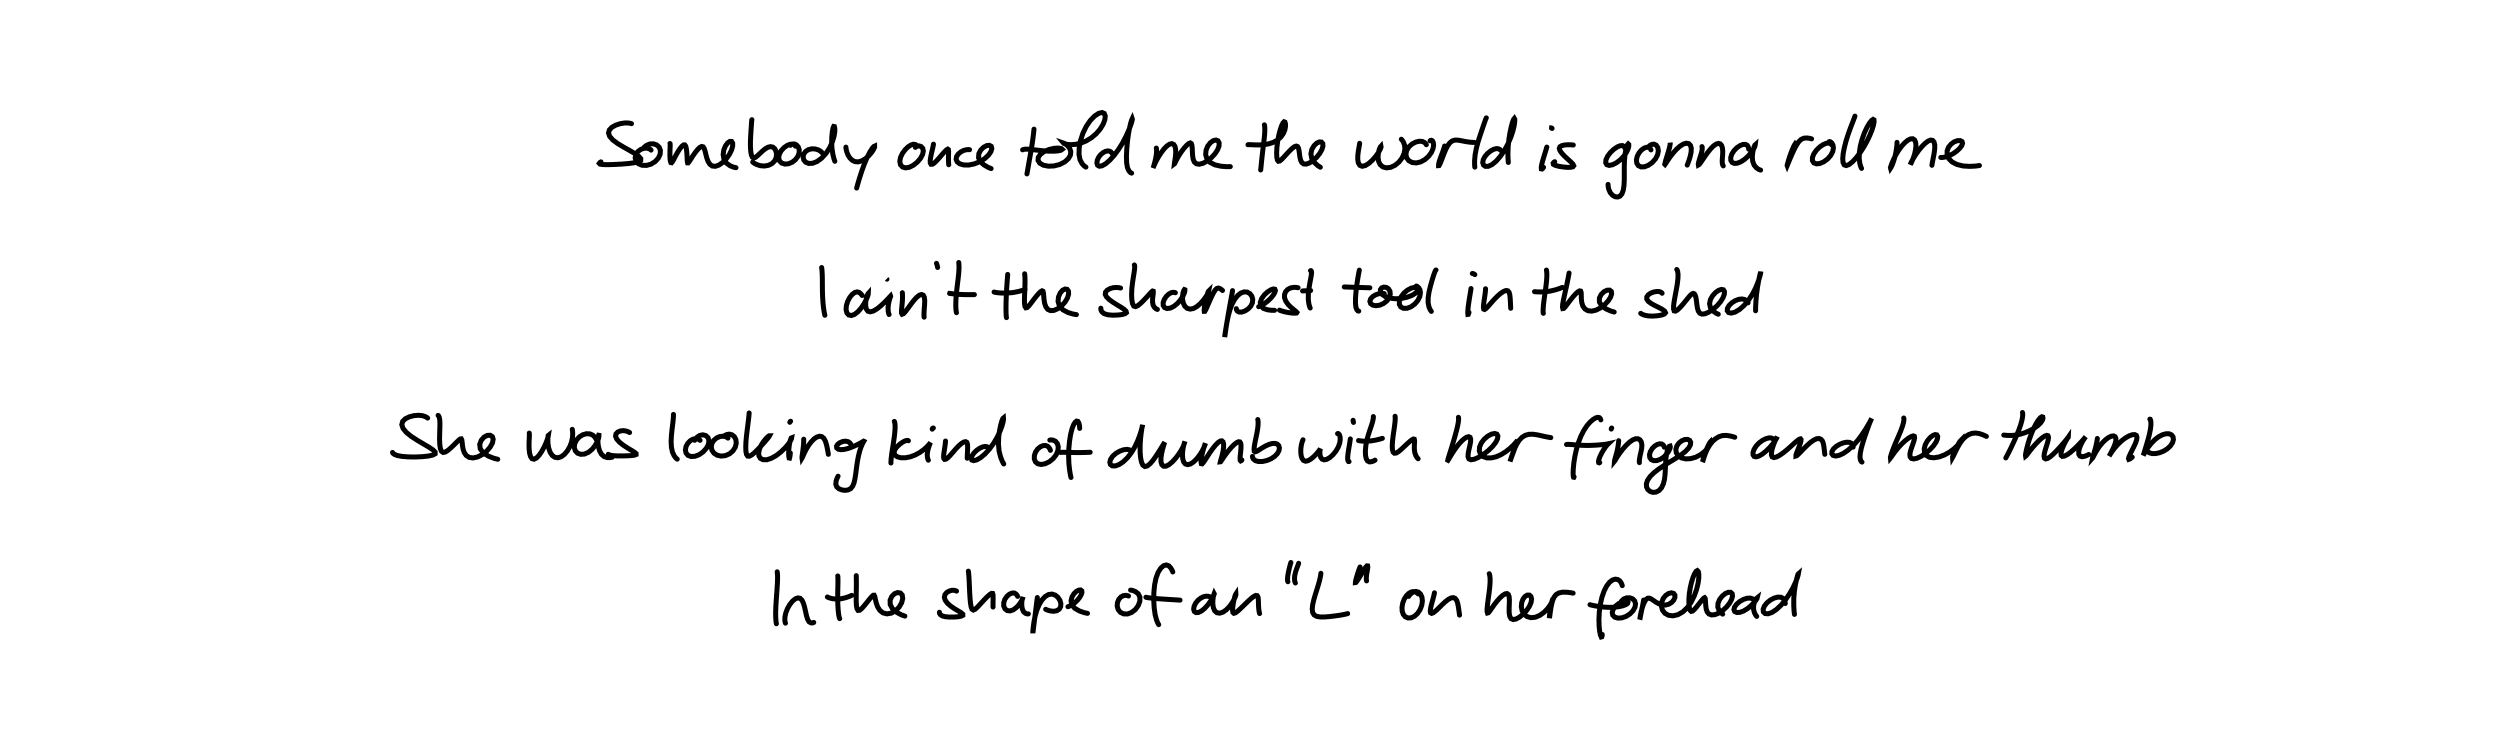 <?xml version="1.0" encoding="utf-8" ?>
<svg baseProfile="full" height="100%" version="1.1" viewBox="0,0,1000,300" width="100%" xmlns="http://www.w3.org/2000/svg" xmlns:ev="http://www.w3.org/2001/xml-events" xmlns:xlink="http://www.w3.org/1999/xlink"><defs /><rect fill="white" height="300" width="1000" x="0" y="0" /><path d="M0,0 M252.602,49.47 L252.116,49.32 L251.172,49.189 L249.753,49.197 L248.055,49.482 L246.303,50.054 L244.782,50.896 L243.753,51.959 L243.416,53.195 L243.865,54.542 L245.096,55.951 L247.002,57.376 L249.34,58.782 L251.771,60.143 L253.924,61.409 L255.503,62.523 L256.307,63.441 L256.281,64.162 L255.414,64.7 L253.771,65.099 L251.487,65.4 L248.79,65.628 L245.97,65.777 L243.35,65.862 L241.289,65.834 L240.048,65.662 L239.722,65.344 L239.963,65.008 L240.378,64.746 M260.425,60.049 L260.186,59.805 L259.649,59.494 L258.757,59.258 L257.587,59.314 L256.307,59.763 L255.145,60.62 L254.336,61.801 L254.061,63.151 L254.413,64.453 L255.373,65.497 L256.831,66.105 L258.599,66.164 L260.434,65.645 L262.084,64.619 L263.349,63.232 L264.065,61.682 L264.168,60.179 L263.68,58.903 L262.681,57.974 L261.348,57.523 L259.934,57.586 L258.683,58.104 L257.827,58.749 L257.397,59.264 M267.977,57.407 L268.017,57.449 L268.057,57.674 L268.072,58.226 L268.034,59.186 L267.986,60.493 L267.965,61.964 L268.011,63.349 L268.136,64.423 L268.345,65.033 L268.637,65.093 L269.047,64.584 L269.61,63.563 L270.33,62.19 L271.155,60.726 L272.005,59.422 L272.791,58.466 L273.438,57.967 L273.93,57.965 L274.29,58.472 L274.538,59.466 L274.7,60.806 L274.803,62.264 L274.863,63.599 L274.923,64.605 L275.043,65.141 L275.279,65.144 L275.702,64.61 L276.348,63.603 L277.185,62.302 L278.133,60.953 L279.082,59.779 L279.936,58.954 L280.654,58.587 L281.226,58.716 L281.664,59.33 L282.014,60.378 L282.338,61.726 L282.721,63.196 L283.243,64.596 L283.967,65.727 L284.921,66.406 L286.124,66.53 L287.528,66.047 L289.041,64.999 L290.508,63.518 L291.753,61.789 L292.627,60.022 L293.071,58.446 L293.061,57.249 L292.65,56.586 L291.938,56.554 L291.052,57.168 L290.177,58.366 L289.527,59.991 L289.261,61.837 L289.574,63.651 L290.51,65.185 L291.959,66.262 L293.378,66.855 L294.39,67.07 M300.758,47.873 L300.731,47.913 L300.69,48.211 L300.627,48.963 L300.534,50.277 L300.411,52.086 L300.276,54.238 L300.176,56.515 L300.173,58.689 L300.299,60.572 L300.556,62.006 L300.942,62.886 L301.461,63.19 L302.137,62.969 L302.979,62.309 L303.96,61.385 L305.026,60.393 L306.118,59.513 L307.191,58.896 L308.22,58.66 L309.145,58.853 L309.907,59.499 L310.423,60.532 L310.615,61.817 L310.42,63.174 L309.806,64.434 L308.762,65.448 L307.36,66.138 L305.723,66.412 L304.067,66.272 L302.619,65.795 L301.616,65.25 L301.092,64.836 M318.173,58.479 L318.054,58.232 L317.719,57.903 L317.083,57.645 L316.123,57.688 L314.921,58.146 L313.64,59.033 L312.503,60.263 L311.72,61.682 L311.461,63.098 L311.783,64.328 L312.644,65.211 L313.91,65.625 L315.391,65.514 L316.879,64.895 L318.186,63.855 L319.147,62.549 L319.65,61.162 L319.68,59.858 L319.29,58.753 L318.605,57.975 L317.796,57.592 L317.029,57.616 L316.467,57.856 L316.164,58.121 M329.472,62.209 L329.368,61.869 L329.038,61.3 L328.386,60.602 L327.381,59.982 L326.104,59.585 L324.701,59.53 L323.353,59.868 L322.235,60.586 L321.505,61.608 L321.249,62.792 L321.503,63.946 L322.264,64.872 L323.47,65.377 L325.031,65.315 L326.817,64.611 L328.658,63.274 L330.376,61.402 L331.833,59.173 L332.918,56.815 L333.603,54.592 L333.914,52.72 L333.928,51.362 L333.75,50.632 L333.486,50.585 L333.197,51.257 L332.936,52.646 L332.735,54.618 L332.668,56.998 L332.801,59.501 L333.167,61.823 L333.592,63.537 L333.935,64.517 M338.358,58.855 L338.384,59.205 L338.494,59.885 L338.752,60.871 L339.206,62.002 L339.892,63.123 L340.809,64.055 L341.941,64.637 L343.264,64.755 L344.723,64.347 L346.214,63.445 L347.589,62.212 L348.712,60.884 L349.473,59.691 L349.845,58.842 L349.84,58.461 L349.497,58.619 L348.845,59.389 L347.964,60.806 L346.936,62.798 L345.845,65.338 L344.771,68.244 L343.798,71.255 L343.076,73.692 L342.66,75.221 M366.875,58.317 L366.615,58.069 L366.121,57.804 L365.362,57.703 L364.379,57.992 L363.232,58.737 L362.031,59.913 L360.944,61.394 L360.188,63.018 L359.918,64.587 L360.198,65.903 L361.005,66.793 L362.233,67.147 L363.735,66.909 L365.352,66.105 L366.903,64.86 L368.189,63.357 L369.026,61.812 L369.329,60.434 L369.106,59.35 L368.488,58.653 L367.698,58.368 L366.949,58.45 L366.416,58.699 L366.145,58.947 M373.385,57.672 L373.359,57.864 L373.276,58.325 L373.104,59.13 L372.839,60.255 L372.526,61.599 L372.246,62.99 L372.08,64.247 L372.119,65.196 L372.411,65.704 L372.964,65.698 L373.763,65.171 L374.755,64.2 L375.851,62.969 L376.932,61.709 L377.887,60.638 L378.622,59.922 L379.104,59.65 L379.36,59.834 L379.443,60.464 L379.423,61.502 L379.385,62.8 L379.391,64.163 L379.437,65.249 L379.499,65.896 M387.83,59.886 L387.387,59.833 L386.598,59.886 L385.51,60.16 L384.352,60.742 L383.314,61.597 L382.63,62.632 L382.447,63.722 L382.874,64.736 L383.911,65.534 L385.505,65.992 L387.515,66.01 L389.755,65.557 L391.974,64.654 L393.936,63.412 L395.445,61.998 L396.39,60.594 L396.726,59.387 L396.487,58.532 L395.752,58.127 L394.667,58.244 L393.439,58.9 L392.322,60.016 L391.542,61.462 L391.419,63.066 L392.111,64.626 L393.593,65.973 L395.208,66.918 L396.441,67.426 M413.599,51.658 L413.527,52.335 L413.392,53.584 L413.174,55.374 L412.873,57.494 L412.501,59.811 L412.083,62.175 L411.672,64.46 L411.323,66.477 L411.053,68.033 L410.881,69.009 L410.798,69.461 L410.771,69.56 M409.033,59.938 L409.266,59.807 L409.883,59.688 L411.01,59.659 L412.649,59.793 L414.699,60.038 L416.984,60.292 L419.317,60.458 L421.471,60.484 L423.237,60.352 L424.414,60.087 L424.861,59.742 L424.508,59.414 L423.397,59.228 L421.676,59.318 L419.67,59.777 L417.724,60.593 L416.193,61.685 L415.317,62.928 L415.219,64.172 L415.913,65.269 L417.346,66.079 L419.327,66.471 L421.616,66.375 L423.894,65.788 L425.87,64.778 L427.33,63.482 L428.161,62.059 L428.313,60.658 L427.908,59.413 L427.163,58.42 L426.342,57.719 L425.703,57.333 L425.407,57.229 L425.485,57.325 L425.979,57.538 L426.936,57.765 L428.342,57.871 L430.146,57.744 L432.223,57.278 L434.405,56.411 L436.528,55.133 L438.465,53.499 L440.082,51.62 L441.269,49.673 L441.945,47.857 L442.092,46.372 L441.702,45.378 L440.809,45.0 L439.488,45.328 L437.867,46.4 L436.133,48.176 L434.508,50.541 L433.162,53.303 L432.209,56.243 L431.673,59.126 L431.602,61.731 L431.999,63.872 L432.818,65.447 L433.693,66.396 L434.362,66.836 M444.987,61.59 L444.817,61.281 L444.467,60.864 L443.894,60.488 L443.116,60.359 L442.171,60.56 L441.149,61.109 L440.169,61.961 L439.378,63.03 L438.885,64.189 L438.763,65.27 L439.046,66.098 L439.739,66.495 L440.81,66.333 L442.217,65.537 L443.871,64.122 L445.636,62.173 L447.378,59.825 L448.987,57.241 L450.367,54.612 L451.467,52.168 L452.268,50.109 L452.752,48.588 L452.944,47.714 L452.885,47.532 L452.636,48.07 L452.242,49.362 L451.786,51.348 L451.334,53.89 L450.953,56.78 L450.692,59.763 L450.576,62.607 L450.652,65.097 L450.975,67.044 L451.557,68.34 L452.173,69.019 L452.647,69.253 M462.522,59.232 L462.584,59.565 L462.628,60.238 L462.592,61.273 L462.42,62.557 L462.143,63.952 L461.812,65.283 L461.501,66.376 L461.287,67.07 L461.223,67.245 L461.365,66.846 L461.763,65.888 L462.431,64.486 L463.343,62.824 L464.432,61.12 L465.595,59.581 L466.749,58.395 L467.817,57.666 L468.746,57.458 L469.489,57.78 L470.003,58.593 L470.259,59.797 L470.289,61.253 L470.161,62.742 L469.972,64.063 L469.81,65.035 L469.756,65.523 L469.854,65.448 L470.166,64.813 L470.733,63.68 L471.55,62.23 L472.554,60.684 L473.638,59.26 L474.656,58.127 L475.506,57.41 L476.129,57.163 L476.536,57.42 L476.768,58.162 L476.889,59.318 L476.954,60.751 L477.048,62.274 L477.269,63.686 L477.741,64.815 L478.544,65.51 L479.713,65.691 L481.19,65.325 L482.848,64.429 L484.507,63.112 L485.97,61.545 L487.042,59.907 L487.614,58.395 L487.659,57.168 L487.214,56.338 L486.387,56.014 L485.313,56.264 L484.152,57.086 L483.116,58.408 L482.426,60.065 L482.267,61.838 L482.751,63.529 L483.999,64.944 L485.954,65.948 L488.415,66.49 L490.629,66.672 L492.12,66.652 M505.762,49.936 L505.824,50.205 L505.895,50.829 L505.929,51.902 L505.868,53.426 L505.695,55.349 L505.433,57.575 L505.135,59.967 L504.856,62.351 L504.629,64.507 L504.456,66.257 L504.339,67.41 L504.272,67.992 M499.199,57.903 L499.287,57.865 L499.633,57.848 L500.412,57.876 L501.694,57.943 L503.395,57.978 L505.359,57.884 L507.381,57.568 L509.286,56.961 L510.971,56.035 L512.341,54.82 L513.333,53.415 L513.941,51.959 L514.202,50.617 L514.189,49.539 L513.987,48.868 L513.641,48.721 L513.182,49.193 L512.631,50.316 L512.047,52.035 L511.496,54.205 L511.044,56.623 L510.755,59.037 L510.652,61.197 L510.726,62.903 L510.96,64.02 L511.347,64.5 L511.908,64.382 L512.685,63.741 L513.657,62.712 L514.763,61.495 L515.883,60.299 L516.913,59.312 L517.791,58.67 L518.498,58.429 L519.024,58.617 L519.388,59.235 L519.616,60.227 L519.777,61.476 L519.954,62.816 L520.245,64.054 L520.73,65.016 L521.469,65.575 L522.484,65.646 L523.752,65.201 L525.18,64.27 L526.615,62.953 L527.866,61.411 L528.757,59.846 L529.182,58.459 L529.105,57.414 L528.586,56.829 L527.721,56.772 L526.66,57.272 L525.597,58.303 L524.73,59.779 L524.363,61.547 L524.708,63.381 L525.801,65.041 L527.094,66.234 L528.128,66.886 M543.862,57.328 L543.864,57.345 L543.839,57.552 L543.746,58.109 L543.564,59.118 L543.324,60.515 L543.129,62.149 L543.094,63.777 L543.341,65.167 L543.934,66.131 L544.878,66.509 L546.125,66.225 L547.577,65.32 L549.074,63.942 L550.431,62.353 L551.487,60.837 L552.154,59.597 L552.429,58.79 L552.379,58.512 L552.105,58.812 L551.719,59.708 L551.365,61.105 L551.213,62.769 L551.409,64.432 L552.056,65.829 L553.15,66.767 L554.609,67.142 L556.28,66.924 L557.996,66.127 L559.563,64.837 L560.817,63.195 L561.634,61.392 L561.956,59.619 L561.825,58.065 L561.38,56.851 L560.888,56.076 L560.53,55.695 M570.531,57.885 L570.338,57.511 L569.849,57.017 L568.967,56.59 L567.718,56.499 L566.245,56.842 L564.765,57.636 L563.502,58.793 L562.659,60.209 L562.362,61.717 L562.659,63.135 L563.523,64.282 L564.85,65.003 L566.485,65.176 L568.253,64.769 L569.97,63.833 L571.455,62.502 L572.563,60.969 L573.218,59.433 L573.439,58.054 L573.311,56.988 L572.975,56.337 L572.565,56.115 L572.228,56.169 L572.024,56.32 M577.827,58.412 L577.721,58.828 L577.475,59.634 L577.064,60.805 L576.553,62.169 L576.048,63.547 L575.656,64.78 L575.443,65.725 L575.434,66.248 L575.607,66.237 L575.952,65.649 L576.435,64.504 L577.016,62.98 L577.66,61.291 L578.365,59.645 L579.119,58.213 L579.945,57.114 L580.867,56.381 L581.913,56.039 L583.11,56.046 L584.508,56.283 L586.052,56.593 L587.637,56.836 L588.914,56.951 L589.705,56.966 M594.532,47.149 L594.46,47.252 L594.29,47.644 L593.98,48.493 L593.499,49.875 L592.86,51.753 L592.091,54.02 L591.277,56.543 L590.559,59.204 L590.06,61.819 L589.841,64.17 L589.837,65.883 L589.92,66.848 M600.175,60.048 L599.928,59.793 L599.419,59.526 L598.593,59.428 L597.502,59.709 L596.243,60.389 L594.991,61.41 L593.945,62.631 L593.285,63.91 L593.099,65.094 L593.417,66.027 L594.194,66.545 L595.357,66.514 L596.822,65.823 L598.473,64.456 L600.177,62.497 L601.807,60.099 L603.231,57.46 L604.367,54.807 L605.179,52.345 L605.674,50.255 L605.898,48.678 L605.908,47.705 L605.735,47.392 L605.422,47.782 L604.992,48.909 L604.491,50.728 L603.978,53.11 L603.539,55.908 L603.247,58.85 L603.167,61.638 L603.224,63.751 L603.332,64.986 M618.725,58.834 L618.668,59.031 L618.527,59.521 L618.271,60.383 L617.902,61.573 L617.462,62.978 L617.029,64.444 L616.677,65.827 L616.502,66.92 L616.548,67.548 L616.813,67.6 L617.146,67.308 L617.418,66.937 M620.841,51.382 L620.751,51.281 L620.661,51.218 L620.599,51.206 L620.589,51.259 M629.317,58.011 L628.941,57.964 L628.184,57.91 L627.08,57.9 L625.844,57.995 L624.732,58.25 L623.976,58.699 L623.719,59.375 L623.999,60.272 L624.766,61.354 L625.889,62.533 L627.157,63.704 L628.333,64.76 L629.176,65.637 L629.489,66.291 L629.175,66.717 L628.244,66.928 L626.816,66.939 L625.135,66.779 L623.464,66.507 L622.126,66.145 L621.362,65.735 L621.253,65.297 L621.526,64.927 L621.89,64.678 M649.897,59.149 L649.791,58.867 L649.52,58.506 L648.984,58.23 L648.122,58.279 L646.935,58.757 L645.547,59.695 L644.174,60.982 L643.062,62.452 L642.394,63.885 L642.272,65.079 L642.709,65.876 L643.655,66.169 L644.996,65.907 L646.566,65.118 L648.15,63.909 L649.544,62.446 L650.594,60.939 L651.241,59.561 L651.512,58.47 L651.494,57.783 L651.283,57.585 L650.967,57.934 L650.6,58.857 L650.246,60.316 L649.957,62.234 L649.773,64.496 L649.709,66.978 L649.717,69.536 L649.706,72.015 L649.591,74.26 L649.29,76.136 L648.766,77.543 L648.028,78.437 L647.099,78.806 L646.036,78.684 L644.979,78.076 L644.092,77.055 L643.519,75.748 L643.267,74.57 L643.232,73.772 M660.379,59.959 L660.265,59.662 L659.963,59.272 L659.414,58.949 L658.615,58.911 L657.628,59.258 L656.567,60.019 L655.608,61.14 L654.895,62.505 L654.571,63.944 L654.711,65.251 L655.327,66.241 L656.375,66.76 L657.78,66.723 L659.363,66.11 L660.92,64.994 L662.21,63.524 L663.047,61.906 L663.337,60.342 L663.116,59.004 L662.488,58.078 L661.637,57.663 L660.746,57.761 L660.054,58.115 L659.649,58.474 M668.063,57.487 L668.068,57.342 L668.082,57.219 L668.092,57.256 L668.064,57.635 L667.929,58.42 L667.651,59.593 L667.239,61.034 L666.771,62.559 L666.34,63.954 L666.041,65.048 L665.913,65.686 L666.002,65.777 L666.353,65.288 L667.026,64.248 L668.008,62.815 L669.241,61.216 L670.614,59.693 L672.012,58.449 L673.341,57.624 L674.531,57.282 L675.507,57.463 L676.183,58.154 L676.505,59.298 L676.456,60.791 L676.113,62.462 L675.612,64.084 L675.168,65.319 L674.888,66.037 M680.783,58.639 L680.857,58.82 L680.9,59.268 L680.831,60.055 L680.583,61.145 L680.203,62.422 L679.792,63.712 L679.468,64.829 L679.308,65.624 L679.363,65.976 L679.648,65.814 L680.193,65.134 L680.979,64 L681.96,62.559 L683.066,61.012 L684.223,59.569 L685.355,58.409 L686.415,57.655 L687.338,57.36 L688.08,57.534 L688.627,58.145 L688.96,59.132 L689.095,60.408 L689.062,61.844 L688.948,63.277 L688.876,64.54 L688.954,65.5 L689.123,66.086 L689.305,66.353 M699.485,59.666 L699.441,59.262 L699.265,58.681 L698.867,58.093 L698.178,57.753 L697.202,57.782 L696.012,58.239 L694.738,59.101 L693.578,60.289 L692.719,61.655 L692.288,63.008 L692.343,64.168 L692.859,64.985 L693.757,65.368 L694.962,65.273 L696.359,64.709 L697.815,63.754 L699.186,62.529 L700.346,61.201 L701.209,59.96 L701.773,58.94 L702.046,58.242 L702.083,57.94 L701.942,58.065 L701.677,58.657 L701.347,59.728 L701.065,61.171 L700.921,62.852 L701.087,64.558 L701.65,66.046 L702.591,67.142 L703.543,67.786 L704.244,68.042 M717.926,58.343 L717.971,58.083 L718.003,57.811 L717.95,57.722 L717.739,58.044 L717.352,58.843 L716.828,60.066 L716.252,61.553 L715.725,63.097 L715.299,64.495 L715.002,65.564 L714.856,66.177 L714.88,66.24 L715.1,65.718 L715.549,64.612 L716.192,63.069 L716.961,61.302 L717.794,59.537 L718.65,57.955 L719.511,56.668 L720.472,55.754 L721.573,55.267 L722.815,55.191 L723.9,55.344 L724.634,55.545 M732.591,57.856 L732.438,57.643 L732.078,57.38 L731.427,57.208 L730.469,57.332 L729.24,57.852 L727.872,58.79 L726.568,60.061 L725.546,61.525 L724.979,62.989 L724.97,64.252 L725.527,65.144 L726.578,65.543 L727.986,65.385 L729.558,64.691 L731.073,63.565 L732.304,62.148 L733.088,60.641 L733.365,59.228 L733.192,58.051 L732.747,57.216 L732.247,56.762 L731.86,56.64 L731.651,56.709 L731.589,56.826 M741.97,46.452 L741.902,46.677 L741.694,47.256 L741.291,48.306 L740.692,49.841 L739.951,51.796 L739.151,54.069 L738.383,56.531 L737.737,59.032 L737.282,61.395 L737.093,63.44 L737.224,65.004 L737.694,65.959 L738.499,66.235 L739.621,65.812 L740.981,64.736 L742.479,63.123 L744.021,61.108 L745.5,58.827 L746.832,56.433 L747.955,54.072 L748.816,51.91 L749.374,50.102 L749.636,48.758 L749.589,47.955 L749.248,47.756 L748.621,48.192 L747.759,49.288 L746.746,51.006 L745.72,53.24 L744.8,55.818 L744.105,58.541 L743.721,61.191 L743.682,63.553 L743.948,65.455 L744.32,66.716 L744.623,67.359 M758.805,56.947 L758.811,57.218 L758.784,57.805 L758.691,58.763 L758.51,60.049 L758.226,61.58 L757.831,63.201 L757.359,64.728 L756.874,66.001 L756.462,66.87 L756.215,67.251 L756.175,67.1 L756.371,66.411 L756.805,65.216 L757.476,63.661 L758.369,61.9 L759.448,60.116 L760.653,58.469 L761.913,57.101 L763.127,56.099 L764.224,55.555 L765.141,55.511 L765.824,55.966 L766.248,56.898 L766.387,58.245 L766.229,59.878 L765.837,61.617 L765.307,63.256 L764.761,64.594 L764.335,65.477 L764.128,65.803 L764.197,65.541 L764.593,64.713 L765.303,63.426 L766.287,61.847 L767.475,60.185 L768.759,58.627 L770.027,57.346 L771.203,56.459 L772.219,56.046 L773.029,56.15 L773.6,56.792 L773.892,57.926 L773.894,59.459 L773.669,61.23 L773.341,62.993 L773.037,64.519 L772.846,65.57 L772.77,66.115 M776.318,62.982 L776.751,62.995 L777.566,62.909 L778.739,62.63 L780.1,62.087 L781.513,61.299 L782.837,60.321 L783.949,59.263 L784.713,58.226 L785.02,57.312 L784.811,56.617 L784.104,56.24 L783.008,56.259 L781.705,56.725 L780.428,57.629 L779.408,58.89 L778.844,60.377 L778.854,61.942 L779.508,63.442 L780.799,64.765 L782.752,65.782 L785.229,66.391 L787.984,66.548 L790.291,66.425 L791.766,66.213 " fill="none" stroke="black" stroke-linecap="round" stroke-width="2" /><path d="M0,0 M328.657,107.007 L328.726,107.481 L328.817,108.421 L328.898,109.876 L328.936,111.741 L328.947,113.928 L328.967,116.3 L329.044,118.719 L329.19,121.017 L329.396,123.025 L329.63,124.6 L329.824,125.612 L329.947,126.108 M344.878,118.19 L344.628,117.858 L344.201,117.386 L343.59,116.933 L342.837,116.748 L341.936,116.986 L340.935,117.722 L339.93,118.93 L339.088,120.495 L338.553,122.214 L338.43,123.841 L338.754,125.161 L339.482,125.989 L340.533,126.21 L341.796,125.771 L343.154,124.717 L344.475,123.2 L345.621,121.481 L346.484,119.858 L347.039,118.565 L347.29,117.73 L347.305,117.406 L347.143,117.587 L346.853,118.269 L346.524,119.415 L346.29,120.855 L346.259,122.349 L346.534,123.635 L347.158,124.472 L348.118,124.734 L349.369,124.401 L350.84,123.52 L352.385,122.269 L353.838,120.911 L355.028,119.687 L355.84,118.812 L356.228,118.402 L356.264,118.502 L356.035,119.125 L355.685,120.242 L355.373,121.682 L355.223,123.198 L355.281,124.506 L355.462,125.381 L355.638,125.805 M354.75,111.656 L354.676,111.588 L354.656,111.569 L354.688,111.598 L354.769,111.674 M360.933,117.087 L360.975,117.599 L361.008,118.546 L360.983,119.893 L360.872,121.419 L360.711,122.947 L360.591,124.283 L360.607,125.251 L360.857,125.686 L361.378,125.493 L362.174,124.651 L363.194,123.295 L364.358,121.694 L365.558,120.139 L366.709,118.88 L367.745,118.075 L368.626,117.794 L369.309,118.07 L369.736,118.901 L369.889,120.218 L369.835,121.873 L369.695,123.609 L369.606,125.172 L369.602,126.277 L369.648,126.863 M374.59,105.335 L374.683,105.545 L374.823,106.006 L374.963,106.544 L375.051,106.984 M383.508,105.0 L383.554,105.427 L383.599,106.32 L383.588,107.747 L383.453,109.639 L383.198,111.943 L382.873,114.54 L382.563,117.265 L382.364,119.887 L382.31,122.12 L382.378,123.743 L382.493,124.683 L382.59,125.071 M379.834,117.384 L379.846,117.363 L380.086,117.383 L380.74,117.472 L382.035,117.621 L383.948,117.772 L386.298,117.855 L388.375,117.867 L389.756,117.839 M403.069,109.778 L403.042,110.237 L402.971,111.165 L402.861,112.613 L402.726,114.489 L402.594,116.704 L402.478,119.104 L402.411,121.522 L402.392,123.706 L402.427,125.408 L402.492,126.47 L402.554,126.952 L402.589,127.05 M397.638,116.821 L398.037,116.927 L399.015,117.082 L400.656,117.226 L402.832,117.227 L405.211,117.018 L407.455,116.586 L409.107,116.114 L410.05,115.758 M409.854,109.524 L409.894,109.836 L409.954,110.56 L410.001,111.801 L409.998,113.512 L409.937,115.559 L409.845,117.719 L409.778,119.746 L409.81,121.423 L409.988,122.585 L410.333,123.124 L410.852,123.022 L411.559,122.341 L412.428,121.222 L413.43,119.888 L414.471,118.566 L415.438,117.44 L416.239,116.656 L416.829,116.321 L417.186,116.486 L417.383,117.189 L417.488,118.354 L417.613,119.822 L417.871,121.368 L418.354,122.752 L419.112,123.755 L420.192,124.254 L421.55,124.167 L423.097,123.499 L424.653,122.329 L426.008,120.817 L426.977,119.183 L427.441,117.667 L427.379,116.469 L426.868,115.751 L426.024,115.611 L425.024,116.1 L424.082,117.194 L423.408,118.752 L423.217,120.567 L423.765,122.368 L425.117,123.897 L427.16,124.988 L429.15,125.604 L430.559,125.843 M448.229,115.214 L447.625,115.07 L446.606,114.982 L445.292,115.073 L443.98,115.447 L442.887,116.066 L442.217,116.864 L442.11,117.779 L442.622,118.784 L443.703,119.838 L445.171,120.895 L446.807,121.923 L448.372,122.879 L449.635,123.732 L450.406,124.461 L450.56,125.047 L450.017,125.49 L448.808,125.815 L447.084,126.015 L445.075,126.079 L443.137,125.912 L441.614,125.445 L440.708,124.668 L440.355,123.873 L440.343,123.278 M453.74,105.982 L453.81,106.083 L453.868,106.5 L453.841,107.41 L453.661,108.883 L453.353,110.832 L453.005,113.104 L452.739,115.519 L452.638,117.865 L452.736,119.926 L453.028,121.499 L453.516,122.428 L454.224,122.657 L455.167,122.237 L456.307,121.305 L457.549,120.07 L458.748,118.78 L459.763,117.641 L460.537,116.817 L461.039,116.41 L461.283,116.483 L461.324,117.045 L461.221,118.054 L461.052,119.367 L461.017,120.776 L461.245,122.044 L461.798,122.99 L462.442,123.54 L462.954,123.766 M470.146,117.099 L469.838,116.978 L469.266,116.926 L468.433,117.103 L467.458,117.656 L466.488,118.585 L465.696,119.782 L465.254,121.055 L465.294,122.203 L465.84,123.036 L466.826,123.41 L468.122,123.24 L469.559,122.527 L470.97,121.374 L472.196,119.968 L473.115,118.546 L473.696,117.32 L473.947,116.415 L473.942,115.906 L473.769,115.841 L473.499,116.239 L473.209,117.109 L473.024,118.369 L473.034,119.838 L473.336,121.301 L473.968,122.534 L474.908,123.352 L476.086,123.646 L477.425,123.373 L478.813,122.58 L480.167,121.4 L481.384,120.035 L482.363,118.704 L483.041,117.578 L483.395,116.785 L483.467,116.422 L483.347,116.539 L483.096,117.181 L482.752,118.318 L482.373,119.805 L482.017,121.403 L481.76,122.865 L481.658,123.957 L481.717,124.536 L481.923,124.532 L482.277,123.954 L482.773,122.863 L483.389,121.423 L484.091,119.824 L484.817,118.272 L485.506,116.935 L486.149,115.933 L486.771,115.354 L487.404,115.22 L488.072,115.469 L488.636,115.86 L489.004,116.193 M493.011,116.251 L492.973,116.54 L492.863,117.196 L492.657,118.325 L492.355,119.934 L491.981,121.991 L491.55,124.399 L491.099,126.997 L490.663,129.547 L490.291,131.801 L490.025,133.534 L489.897,134.579 L489.884,134.833 L489.97,134.275 L490.152,132.947 L490.431,131.015 L490.812,128.708 L491.33,126.255 L491.997,123.845 L492.836,121.634 L493.867,119.725 L495.06,118.223 L496.346,117.213 L497.659,116.753 L498.902,116.842 L499.966,117.45 L500.737,118.465 L501.097,119.743 L500.956,121.12 L500.318,122.443 L499.27,123.564 L497.977,124.4 L496.679,124.832 L495.608,124.821 L494.919,124.416 L494.602,123.892 L494.537,123.465 M503.469,122.688 L503.967,122.476 L504.849,122.011 L506.033,121.257 L507.283,120.269 L508.429,119.15 L509.337,118.017 L509.927,116.998 L510.148,116.194 L509.952,115.698 L509.331,115.592 L508.311,115.942 L507.027,116.758 L505.714,117.975 L504.656,119.444 L504.104,120.971 L504.317,122.328 L505.328,123.34 L506.989,123.916 L508.639,124.129 L509.814,124.132 M519.219,115.099 L518.564,114.97 L517.534,114.938 L516.287,115.148 L515.155,115.72 L514.288,116.621 L513.82,117.767 L513.808,119.055 L514.282,120.396 L515.171,121.694 L516.302,122.854 L517.432,123.808 L518.322,124.513 L518.755,124.97 L518.603,125.204 L517.868,125.276 L516.623,125.198 L515.101,124.986 L513.593,124.651 L512.452,124.315 L511.807,124.065 M524.201,108.271 L524.372,108.269 L524.551,108.463 L524.633,109.024 L524.525,110.075 L524.254,111.589 L523.895,113.475 L523.551,115.581 L523.333,117.741 L523.319,119.76 L523.533,121.453 L523.829,122.603 L524.079,123.204 M521.023,116.378 L521.444,116.358 L522.354,116.313 L523.408,116.26 L524.263,116.217 M543.733,108.059 L543.638,108.509 L543.462,109.427 L543.209,110.855 L542.912,112.689 L542.607,114.821 L542.358,117.109 L542.196,119.383 L542.191,121.415 L542.38,122.978 L542.759,123.937 L543.17,124.36 L543.49,124.443 M537.715,114.788 L537.83,114.781 L538.275,114.794 L539.197,114.829 L540.711,114.888 L542.687,114.956 L544.899,115.023 L546.751,115.077 L547.935,115.116 M553.697,117.441 L553.292,117.367 L552.52,117.352 L551.406,117.517 L550.166,117.962 L549.031,118.68 L548.237,119.589 L547.952,120.559 L548.245,121.426 L549.081,122.045 L550.354,122.287 L551.881,122.069 L553.435,121.388 L554.776,120.322 L555.7,119.015 L556.1,117.656 L555.961,116.436 L555.375,115.505 L554.503,114.964 L553.536,114.847 L552.688,115.152 L552.184,115.82 L552.196,116.739 L552.844,117.743 L554.145,118.645 L556.004,119.268 L558.247,119.516 L560.64,119.368 L562.919,118.868 L564.844,118.124 L566.233,117.253 L566.997,116.379 L567.13,115.625 L566.676,115.113 L565.724,114.964 L564.406,115.283 L562.909,116.093 L561.489,117.323 L560.378,118.808 L559.757,120.342 L559.732,121.719 L560.297,122.761 L561.366,123.325 L562.808,123.32 L564.402,122.719 L565.924,121.612 L567.155,120.156 L567.931,118.572 L568.172,117.086 L567.952,115.874 L567.425,115.037 L566.888,114.581 L566.521,114.406 M574.4,107.996 L574.287,108.085 L574.071,108.46 L573.731,109.288 L573.281,110.641 L572.736,112.437 L572.148,114.549 L571.604,116.815 L571.265,119.073 L571.255,121.141 L571.616,122.844 L572.115,123.98 L572.539,124.561 M588.405,115.417 L588.356,115.769 L588.242,116.486 L588.058,117.595 L587.821,119.018 L587.562,120.658 L587.327,122.353 L587.162,123.932 L587.101,125.137 L587.161,125.76 L587.314,125.739 L587.476,125.368 L587.593,124.947 M588.932,109.397 L589.072,109.383 L589.357,109.484 L589.682,109.652 L589.94,109.841 M594.221,115.507 L594.203,115.93 L594.134,116.747 L593.988,117.939 L593.782,119.335 L593.567,120.764 L593.407,122.048 L593.369,123.052 L593.499,123.662 L593.836,123.793 L594.418,123.406 L595.263,122.521 L596.348,121.268 L597.613,119.846 L598.958,118.473 L600.266,117.339 L601.438,116.559 L602.404,116.204 L603.135,116.322 L603.633,116.913 L603.929,117.986 L604.083,119.435 L604.173,121.067 L604.233,122.438 L604.282,123.309 M618.574,108.033 L618.649,108.439 L618.724,109.307 L618.731,110.716 L618.6,112.594 L618.337,114.841 L617.989,117.288 L617.643,119.744 L617.385,121.95 L617.255,123.662 L617.241,124.731 L617.288,125.218 L617.338,125.325 M613.808,116.674 L614.143,116.702 L614.919,116.747 L616.213,116.787 L617.985,116.717 L620.053,116.443 L622.187,115.932 L623.888,115.382 L624.935,114.959 M627.631,109.217 L627.558,109.589 L627.405,110.415 L627.152,111.775 L626.784,113.584 L626.324,115.705 L625.83,117.911 L625.384,119.966 L625.08,121.673 L624.99,122.857 L625.128,123.417 L625.516,123.348 L626.146,122.687 L627.003,121.555 L628.042,120.169 L629.163,118.766 L630.243,117.566 L631.169,116.731 L631.853,116.347 L632.274,116.444 L632.47,117.034 L632.511,118.076 L632.53,119.444 L632.691,120.959 L633.132,122.404 L633.945,123.562 L635.145,124.276 L636.669,124.454 L638.404,124.059 L640.204,123.15 L641.888,121.853 L643.279,120.348 L644.232,118.846 L644.657,117.534 L644.521,116.564 L643.871,116.055 L642.824,116.085 L641.59,116.681 L640.47,117.787 L639.748,119.246 L639.776,120.853 L640.708,122.369 L642.47,123.602 L644.31,124.408 L645.677,124.807 M664.835,117.307 L664.706,117.112 L664.358,116.854 L663.693,116.628 L662.712,116.588 L661.508,116.794 L660.288,117.257 L659.289,117.935 L658.72,118.762 L658.707,119.643 L659.299,120.528 L660.428,121.382 L661.927,122.204 L663.534,122.999 L664.948,123.766 L665.896,124.473 L666.191,125.094 L665.768,125.606 L664.67,126.01 L663.046,126.306 L661.148,126.442 L659.295,126.369 L657.764,126.059 L656.771,125.669 L656.296,125.35 M670.701,107.794 L670.869,108.016 L671.075,108.627 L671.218,109.772 L671.171,111.455 L670.925,113.551 L670.524,115.881 L670.074,118.24 L669.681,120.426 L669.442,122.27 L669.424,123.614 L669.672,124.352 L670.21,124.448 L671.03,123.944 L672.064,122.952 L673.192,121.68 L674.289,120.344 L675.254,119.141 L676.059,118.2 L676.731,117.6 L677.288,117.369 L677.749,117.546 L678.117,118.144 L678.389,119.136 L678.586,120.426 L678.758,121.865 L678.975,123.264 L679.332,124.45 L679.92,125.278 L680.808,125.647 L682.02,125.506 L683.509,124.858 L685.158,123.774 L686.773,122.357 L688.164,120.759 L689.174,119.158 L689.718,117.723 L689.778,116.605 L689.383,115.929 L688.574,115.758 L687.467,116.122 L686.219,116.998 L685.047,118.286 L684.16,119.845 L683.828,121.509 L684.174,123.071 L685.197,124.369 L686.378,125.242 L687.305,125.688 M699.225,121.132 L699.034,120.773 L698.595,120.274 L697.842,119.795 L696.788,119.584 L695.49,119.734 L694.07,120.272 L692.717,121.13 L691.628,122.201 L690.985,123.321 L690.914,124.323 L691.442,125.022 L692.51,125.241 L694.013,124.853 L695.784,123.812 L697.64,122.168 L699.406,120.066 L700.953,117.701 L702.201,115.282 L703.134,113.034 L703.771,111.144 L704.153,109.746 L704.309,108.932 L704.29,108.77 L704.12,109.301 L703.821,110.555 L703.423,112.452 L702.994,114.91 L702.611,117.712 L702.36,120.585 L702.248,122.878 L702.237,124.298 " fill="none" stroke="black" stroke-linecap="round" stroke-width="2" /><path d="M0,0 M171.049,167.233 L170.752,166.987 L170.086,166.626 L168.978,166.275 L167.457,166.114 L165.657,166.243 L163.801,166.704 L162.172,167.487 L161.064,168.562 L160.72,169.89 L161.229,171.392 L162.555,172.979 L164.531,174.572 L166.895,176.107 L169.325,177.543 L171.512,178.833 L173.168,179.934 L174.057,180.82 L174.061,181.506 L173.155,182.022 L171.404,182.407 L169.005,182.665 L166.244,182.787 L163.417,182.766 L160.892,182.575 L158.952,182.218 L157.732,181.738 L157.16,181.288 L157.017,180.975 M175.239,166.156 L175.429,166.326 L175.677,166.834 L175.891,167.824 L175.969,169.322 L175.94,171.236 L175.864,173.404 L175.823,175.622 L175.898,177.69 L176.142,179.391 L176.586,180.525 L177.277,180.984 L178.207,180.778 L179.327,180.033 L180.538,178.971 L181.715,177.834 L182.736,176.805 L183.547,176.019 L184.131,175.576 L184.51,175.537 L184.724,175.954 L184.851,176.838 L184.974,178.091 L185.209,179.54 L185.68,180.983 L186.479,182.177 L187.66,182.949 L189.204,183.174 L191.011,182.791 L192.909,181.835 L194.68,180.445 L196.098,178.8 L196.992,177.148 L197.269,175.7 L196.93,174.639 L196.078,174.104 L194.881,174.175 L193.595,174.864 L192.509,176.106 L191.889,177.726 L192.091,179.491 L193.279,181.143 L195.365,182.46 L197.517,183.301 L199.1,183.704 M211.704,173.231 L211.734,173.476 L211.747,174.038 L211.722,174.997 L211.653,176.326 L211.608,177.934 L211.654,179.658 L211.846,181.296 L212.225,182.633 L212.809,183.476 L213.593,183.69 L214.559,183.225 L215.629,182.125 L216.702,180.551 L217.672,178.771 L218.443,177.062 L218.971,175.647 L219.253,174.668 L219.329,174.184 L219.273,174.229 L219.176,174.846 L219.121,176.007 L219.2,177.564 L219.489,179.287 L220.046,180.898 L220.874,182.153 L221.936,182.911 L223.171,183.098 L224.49,182.693 L225.793,181.727 L226.985,180.3 L227.96,178.577 L228.635,176.738 L228.998,174.973 L229.08,173.44 L229.01,172.351 L228.908,171.747 M238.55,175.914 L238.351,175.462 L237.891,174.783 L237.095,174.047 L235.977,173.562 L234.607,173.487 L233.121,173.901 L231.71,174.782 L230.573,176.042 L229.873,177.509 L229.712,179.001 L230.115,180.313 L231.016,181.267 L232.304,181.731 L233.816,181.618 L235.373,180.922 L236.809,179.748 L237.997,178.289 L238.845,176.814 L239.35,175.541 L239.563,174.616 L239.566,174.125 L239.451,174.105 L239.299,174.587 L239.173,175.59 L239.169,177.007 L239.372,178.656 L239.826,180.315 L240.593,181.709 L241.656,182.637 L242.937,183.031 L244.074,183.043 L244.843,182.891 M251.835,173.012 L251.355,172.733 L250.507,172.423 L249.355,172.245 L248.148,172.381 L247.088,172.833 L246.399,173.563 L246.228,174.502 L246.673,175.603 L247.701,176.792 L249.189,177.992 L250.884,179.109 L252.496,180.072 L253.745,180.843 L254.425,181.421 L254.426,181.814 L253.761,182.073 L252.492,182.234 L250.773,182.322 L248.835,182.371 L246.933,182.364 L245.325,182.272 L244.189,182.09 L243.555,181.888 L243.307,181.724 M269.38,165.77 L269.384,166.142 L269.354,166.94 L269.245,168.228 L269.043,169.945 L268.79,172.005 L268.559,174.287 L268.444,176.645 L268.568,178.9 L268.982,180.845 L269.672,182.322 L270.376,183.233 L270.892,183.656 M280.021,176.13 L279.675,175.872 L279.058,175.592 L278.175,175.455 L277.149,175.679 L276.075,176.312 L275.107,177.33 L274.413,178.608 L274.157,179.979 L274.421,181.229 L275.215,182.16 L276.459,182.616 L278.02,182.513 L279.708,181.849 L281.299,180.707 L282.58,179.258 L283.372,177.701 L283.576,176.241 L283.198,175.048 L282.337,174.238 L281.174,173.927 L279.958,174.145 L278.909,174.806 L278.206,175.555 L277.86,176.122 M291.187,175.239 L290.858,174.975 L290.193,174.66 L289.17,174.467 L287.928,174.621 L286.642,175.186 L285.525,176.138 L284.763,177.365 L284.493,178.737 L284.767,180.086 L285.577,181.254 L286.836,182.079 L288.416,182.438 L290.135,182.257 L291.79,181.538 L293.175,180.356 L294.112,178.876 L294.5,177.3 L294.347,175.843 L293.737,174.671 L292.812,173.925 L291.758,173.653 L290.745,173.81 L289.99,174.149 L289.564,174.464 M299.654,165.192 L299.646,165.327 L299.615,165.763 L299.534,166.652 L299.372,168.054 L299.146,169.906 L298.866,172.079 L298.587,174.408 L298.38,176.714 L298.299,178.818 L298.365,180.553 L298.622,181.789 L299.088,182.437 L299.811,182.465 L300.814,181.899 L302.066,180.823 L303.465,179.413 L304.861,177.904 L306.085,176.522 L307.019,175.423 L307.593,174.692 L307.785,174.332 L307.612,174.336 L307.106,174.719 L306.326,175.497 L305.404,176.634 L304.507,178.041 L303.81,179.571 L303.465,181.06 L303.565,182.355 L304.149,183.334 L305.216,183.884 L306.7,183.899 L308.49,183.342 L310.428,182.267 L312.323,180.805 L313.997,179.189 L315.301,177.665 L316.152,176.41 L316.571,175.551 L316.642,175.144 L316.493,175.202 L316.243,175.747 L315.957,176.764 L315.698,178.162 L315.529,179.752 L315.456,181.275 L315.506,182.508 L315.649,183.204 L315.808,183.235 L315.958,182.647 L316.071,181.847 L316.124,181.175 M315.924,168.921 L315.99,168.781 L316.09,168.635 L316.189,168.527 L316.252,168.502 M321.489,175.686 L321.485,176.326 L321.436,177.406 L321.321,178.8 L321.149,180.201 L320.975,181.436 L320.844,182.389 L320.782,183.004 L320.811,183.215 L320.951,182.979 L321.252,182.273 L321.763,181.133 L322.487,179.71 L323.4,178.191 L324.457,176.767 L325.586,175.604 L326.726,174.82 L327.809,174.492 L328.767,174.678 L329.558,175.361 L330.172,176.51 L330.627,177.987 L330.971,179.592 L331.204,180.91 L331.341,181.732 M340.477,178.062 L340.329,177.681 L339.948,177.16 L339.263,176.676 L338.283,176.466 L337.127,176.594 L335.993,177.041 L335.101,177.701 L334.628,178.454 L334.683,179.155 L335.269,179.667 L336.335,179.881 L337.781,179.756 L339.467,179.318 L341.21,178.66 L342.812,177.924 L344.11,177.251 L344.995,176.74 L345.45,176.475 L345.525,176.51 L345.309,176.893 L344.894,177.691 L344.377,178.91 L343.845,180.527 L343.361,182.468 L342.96,184.632 L342.63,186.891 L342.344,189.131 L342.041,191.207 L341.656,193 L341.103,194.411 L340.326,195.4 L339.29,195.963 L338.066,196.142 L336.784,195.98 L335.598,195.533 L334.725,194.773 L334.324,193.723 L334.442,192.437 L334.827,191.281 L335.225,190.491 M357.733,168.568 L357.817,168.736 L357.935,169.185 L358.03,170.032 L358.032,171.317 L357.917,173.007 L357.686,175.007 L357.365,177.183 L357.015,179.403 L356.696,181.488 L356.48,183.276 L356.382,184.525 L356.372,185.202 M363.361,176.308 L363.174,176.191 L362.725,176.168 L361.942,176.389 L360.884,176.966 L359.706,177.843 L358.622,178.903 L357.864,180.014 L357.611,181.075 L357.949,182.003 L358.879,182.708 L360.314,183.1 L362.102,183.118 L364.081,182.744 L366.074,182.002 L367.936,180.984 L369.526,179.834 L370.767,178.721 L371.611,177.794 L372.084,177.187 L372.226,176.987 L372.108,177.237 L371.802,177.957 L371.412,179.073 L371.065,180.413 L370.896,181.761 L370.96,182.912 L371.149,183.682 L371.344,184.076 M372.891,171.665 L372.924,171.505 L373.042,171.343 L373.198,171.227 L373.343,171.206 M378.209,176.414 L378.17,176.888 L378.075,177.75 L377.913,178.94 L377.71,180.251 L377.527,181.518 L377.439,182.596 L377.525,183.375 L377.831,183.755 L378.38,183.663 L379.159,183.091 L380.126,182.097 L381.223,180.835 L382.371,179.503 L383.516,178.302 L384.595,177.376 L385.531,176.819 L386.262,176.674 L386.751,176.969 L386.992,177.695 L387.056,178.817 L387.014,180.181 L386.948,181.574 L386.903,182.66 L386.891,183.297 M395.541,179.219 L395.333,178.993 L394.882,178.731 L394.135,178.581 L393.125,178.738 L391.926,179.266 L390.682,180.12 L389.59,181.186 L388.815,182.307 L388.498,183.302 L388.71,184.002 L389.455,184.263 L390.674,183.963 L392.259,183.053 L394.026,181.557 L395.806,179.589 L397.452,177.311 L398.858,174.91 L399.966,172.579 L400.758,170.498 L401.236,168.822 L401.432,167.691 L401.389,167.196 L401.147,167.399 L400.758,168.336 L400.285,169.972 L399.83,172.191 L399.48,174.806 L399.379,177.612 L399.623,180.357 L400.238,182.808 L400.938,184.583 L401.495,185.58 M420.165,180.138 L420.021,179.723 L419.687,179.134 L419.107,178.541 L418.282,178.207 L417.257,178.247 L416.14,178.718 L415.075,179.598 L414.23,180.809 L413.75,182.2 L413.725,183.573 L414.184,184.734 L415.112,185.512 L416.44,185.791 L418.039,185.51 L419.729,184.697 L421.277,183.442 L422.466,181.906 L423.158,180.27 L423.304,178.714 L422.933,177.412 L422.185,176.509 L421.248,176.063 L420.44,175.959 L419.931,176.029 M431.865,171.362 L431.842,170.805 L431.74,169.985 L431.511,169.115 L431.137,168.545 L430.629,168.447 L430.029,168.917 L429.389,169.981 L428.77,171.651 L428.226,173.862 L427.807,176.505 L427.537,179.423 L427.452,182.457 L427.556,185.391 L427.834,188.012 L428.148,189.915 L428.389,190.991 M424.199,180.975 L424.459,180.937 L425.128,180.914 L426.308,180.93 L428.065,180.983 L430.28,181.025 L432.719,181.013 L434.758,180.963 L436.065,180.904 M452.553,180.745 L452.471,180.535 L452.214,180.217 L451.649,179.891 L450.705,179.746 L449.394,179.918 L447.858,180.47 L446.329,181.367 L445.059,182.51 L444.225,183.738 L443.934,184.89 L444.178,185.809 L444.924,186.346 L446.104,186.379 L447.61,185.838 L449.301,184.712 L451.018,183.06 L452.598,181.004 L453.959,178.705 L455.063,176.338 L455.898,174.128 L456.492,172.267 L456.861,170.894 L457.031,170.105 L457.045,169.942 L456.93,170.414 L456.715,171.56 L456.455,173.325 L456.209,175.57 L456.055,178.099 L456.046,180.649 L456.218,182.957 L456.586,184.824 L457.155,186.073 L457.932,186.601 L458.91,186.388 L460.045,185.482 L461.277,184.029 L462.523,182.263 L463.678,180.47 L464.644,178.904 L465.348,177.745 L465.746,177.08 L465.855,176.941 L465.73,177.348 L465.43,178.307 L465.027,179.733 L464.636,181.452 L464.385,183.216 L464.399,184.768 L464.757,185.903 L465.45,186.489 L466.431,186.467 L467.617,185.852 L468.925,184.747 L470.239,183.307 L471.448,181.726 L472.433,180.209 L473.137,178.92 L473.549,177.971 L473.711,177.46 L473.673,177.448 L473.515,177.96 L473.288,178.987 L473.08,180.404 L472.988,181.989 L473.099,183.517 L473.471,184.772 L474.136,185.585 L475.057,185.87 L476.173,185.594 L477.399,184.791 L478.636,183.58 L479.771,182.136 L480.72,180.654 L481.426,179.319 L481.879,178.27 L482.107,177.591 L482.161,177.345 L482.056,177.556 L481.807,178.248 L481.45,179.389 L481.043,180.842 L480.684,182.391 L480.464,183.811 L480.412,184.886 L480.535,185.481 L480.842,185.537 L481.338,185.022 L482.05,183.979 L482.967,182.551 L484.029,180.929 L485.163,179.337 L486.266,177.981 L487.259,176.985 L488.098,176.42 L488.752,176.338 L489.202,176.737 L489.443,177.61 L489.448,178.881 L489.247,180.386 L488.913,181.912 L488.548,183.248 L488.26,184.218 L488.142,184.723 L488.244,184.713 L488.623,184.173 L489.299,183.149 L490.243,181.789 L491.374,180.305 L492.57,178.916 L493.692,177.799 L494.656,177.045 L495.412,176.693 L495.949,176.772 L496.278,177.28 L496.413,178.188 L496.381,179.411 L496.257,180.797 L496.107,182.191 L496.028,183.37 L496.082,184.13 L496.29,184.363 L496.542,184.244 L496.751,183.993 M503.114,167.816 L503.178,168.076 L503.24,168.715 L503.237,169.814 L503.092,171.32 L502.795,173.097 L502.41,174.988 L502.029,176.825 L501.742,178.448 L501.622,179.703 L501.7,180.478 L502.032,180.745 L502.66,180.544 L503.591,179.98 L504.78,179.216 L506.133,178.432 L507.524,177.79 L508.842,177.411 L509.992,177.356 L510.901,177.644 L511.511,178.257 L511.761,179.148 L511.592,180.238 L510.964,181.413 L509.876,182.544 L508.411,183.516 L506.721,184.217 L504.98,184.6 L503.402,184.616 L502.176,184.281 L501.407,183.664 L501.054,183.034 L500.981,182.572 M521.204,175.916 L521.032,176.287 L520.778,177.036 L520.509,178.16 L520.333,179.517 L520.308,180.949 L520.468,182.292 L520.835,183.405 L521.406,184.167 L522.192,184.479 L523.163,184.304 L524.276,183.673 L525.424,182.73 L526.474,181.671 L527.299,180.691 L527.844,179.949 L528.105,179.528 L528.153,179.447 L528.081,179.722 L527.982,180.323 L527.942,181.166 L528.038,182.117 L528.327,183.002 L528.85,183.648 L529.633,183.926 L530.663,183.745 L531.876,183.07 L533.151,181.942 L534.341,180.482 L535.284,178.858 L535.873,177.247 L536.095,175.799 L536.014,174.65 L535.748,173.878 L535.43,173.5 L535.177,173.406 L535.028,173.45 M540.124,175.571 L540.09,175.835 L540.011,176.388 L539.878,177.267 L539.692,178.408 L539.465,179.737 L539.241,181.166 L539.087,182.53 L539.064,183.636 L539.211,184.326 L539.427,184.615 L539.615,184.638 M541.395,168.971 L541.329,168.722 L541.268,168.436 L541.229,168.205 L541.23,168.117 M549.341,166.625 L549.354,166.919 L549.279,167.589 L549.029,168.711 L548.562,170.236 L547.935,172.073 L547.272,174.115 L546.702,176.25 L546.314,178.381 L546.146,180.382 L546.203,182.122 L546.49,183.491 L547.022,184.383 L547.781,184.758 L548.687,184.67 L549.482,184.366 L550.002,184.068 M543.41,176.217 L543.569,176.26 L544.091,176.344 L545.086,176.449 L546.589,176.481 L548.431,176.353 L550.381,176.024 L551.958,175.641 L552.945,175.336 M558.031,166.507 L558.072,166.825 L558.083,167.551 L558.009,168.767 L557.815,170.414 L557.534,172.374 L557.238,174.468 L557.006,176.513 L556.899,178.344 L556.965,179.82 L557.243,180.821 L557.749,181.291 L558.496,181.208 L559.461,180.62 L560.583,179.665 L561.779,178.541 L562.946,177.442 L563.975,176.534 L564.798,175.901 L565.375,175.598 L565.707,175.678 L565.831,176.175 L565.814,177.081 L565.735,178.318 L565.739,179.726 L565.931,181.108 L566.364,182.286 L566.858,183.086 L567.25,183.5 M583.374,166.926 L583.421,167.169 L583.436,167.757 L583.34,168.79 L583.07,170.26 L582.639,172.084 L582.076,174.165 L581.437,176.378 L580.778,178.577 L580.153,180.591 L579.626,182.257 L579.271,183.437 L579.117,184.064 L579.2,184.109 L579.537,183.592 L580.134,182.573 L580.983,181.187 L582.039,179.608 L583.22,178.029 L584.451,176.63 L585.629,175.55 L586.663,174.88 L587.484,174.672 L588.027,174.935 L588.266,175.663 L588.219,176.805 L587.944,178.253 L587.576,179.851 L587.274,181.396 L587.217,182.68 L587.562,183.553 L588.399,183.903 L589.73,183.679 L591.471,182.917 L593.425,181.708 L595.363,180.195 L597.048,178.554 L598.3,176.95 L599.009,175.517 L599.151,174.381 L598.741,173.645 L597.845,173.389 L596.573,173.662 L595.107,174.459 L593.667,175.687 L592.507,177.206 L591.824,178.83 L591.723,180.377 L592.222,181.69 L593.264,182.645 L594.74,183.15 L596.529,183.169 L598.496,182.701 L600.481,181.816 L602.358,180.636 L604.001,179.334 L605.306,178.106 L606.232,177.093 L606.793,176.399 L607.022,176.097 L606.998,176.238 L606.781,176.867 L606.383,177.987 L605.857,179.452 L605.274,181.055 L604.723,182.548 L604.297,183.721 L604.055,184.438 L603.989,184.647 L604.095,184.326 L604.355,183.5 L604.763,182.26 L605.307,180.744 L605.98,179.106 L606.778,177.508 L607.709,176.086 L608.802,174.935 L610.078,174.136 L611.538,173.73 L613.138,173.689 L614.852,173.928 L616.584,174.304 L618.25,174.67 L619.54,174.922 L620.328,175.042 M640.332,167.949 L640.245,167.69 L640.049,167.341 L639.686,167.025 L639.115,166.929 L638.309,167.149 L637.273,167.761 L636.068,168.792 L634.786,170.271 L633.523,172.178 L632.361,174.461 L631.367,177.034 L630.557,179.777 L629.951,182.535 L629.542,185.141 L629.312,187.44 L629.243,189.235 L629.295,190.392 L629.418,190.877 L629.546,190.904 L629.634,190.734 M626.608,177.802 L626.858,177.761 L627.47,177.75 L628.557,177.811 L630.099,177.944 L632.01,178.087 L634.141,178.169 L636.335,178.158 L638.426,178.057 L640.254,177.916 L641.675,177.769 L642.64,177.636 L643.165,177.529 L643.335,177.493 L643.214,177.609 L642.845,177.991 L642.25,178.729 L641.506,179.807 L640.723,181.116 L640.034,182.5 L639.57,183.732 L639.39,184.619 L639.483,185.058 L639.699,185.143 L639.903,185.045 M644.484,171.635 L644.524,171.483 L644.585,171.333 L644.647,171.229 L644.687,171.215 M647.484,176.28 L647.447,176.733 L647.356,177.578 L647.18,178.774 L646.911,180.126 L646.576,181.471 L646.245,182.656 L645.981,183.592 L645.831,184.214 L645.811,184.464 L645.948,184.295 L646.311,183.681 L646.965,182.619 L647.914,181.223 L649.105,179.671 L650.424,178.167 L651.76,176.898 L653.036,175.996 L654.196,175.517 L655.195,175.498 L655.991,175.929 L656.522,176.769 L656.751,177.947 L656.668,179.353 L656.367,180.868 L656.014,182.343 L655.786,183.635 L655.716,184.549 L655.76,185.052 M665.731,178.884 L665.617,178.521 L665.321,178.045 L664.767,177.628 L663.95,177.509 L662.933,177.772 L661.848,178.438 L660.861,179.432 L660.139,180.649 L659.802,181.91 L659.924,183.025 L660.503,183.845 L661.482,184.266 L662.749,184.23 L664.148,183.729 L665.501,182.826 L666.649,181.676 L667.479,180.49 L667.959,179.468 L668.117,178.762 L668.02,178.428 L667.746,178.504 L667.376,179.03 L666.988,180.028 L666.643,181.462 L666.392,183.269 L666.237,185.318 L666.143,187.486 L666.031,189.653 L665.8,191.719 L665.344,193.564 L664.615,195.093 L663.624,196.206 L662.446,196.834 L661.209,196.948 L660.066,196.599 L659.154,195.848 L658.613,194.786 L658.548,193.514 L659.022,192.107 L660.034,190.621 L661.549,189.121 L663.458,187.634 L665.645,186.173 L667.976,184.748 L670.301,183.342 L672.439,181.93 L674.225,180.529 L675.493,179.177 L676.172,177.937 L676.269,176.895 L675.858,176.144 L675.042,175.759 L673.945,175.801 L672.721,176.294 L671.583,177.194 L670.734,178.396 L670.345,179.765 L670.521,181.125 L671.27,182.302 L672.554,183.153 L674.273,183.558 L676.25,183.46 L678.285,182.88 L680.174,181.907 L681.756,180.686 L682.958,179.402 L683.785,178.213 L684.27,177.256 L684.465,176.648 L684.388,176.486 L684.071,176.827 L683.559,177.687 L682.935,178.978 L682.301,180.51 L681.757,182.037 L681.351,183.343 L681.11,184.263 L681.025,184.704 L681.079,184.619 L681.274,184 L681.629,182.869 L682.16,181.378 L682.888,179.717 L683.823,178.079 L684.954,176.628 L686.238,175.476 L687.6,174.659 L689.029,174.229 L690.492,174.159 L691.955,174.368 L693.142,174.661 L693.9,174.901 M709.457,175.913 L709.327,175.699 L709.016,175.415 L708.438,175.176 L707.55,175.162 L706.367,175.472 L705.001,176.151 L703.624,177.165 L702.451,178.41 L701.628,179.73 L701.217,180.955 L701.234,181.939 L701.652,182.564 L702.436,182.746 L703.553,182.434 L704.914,181.65 L706.38,180.482 L707.808,179.085 L709.029,177.669 L709.944,176.426 L710.536,175.48 L710.825,174.91 L710.865,174.743 L710.708,174.972 L710.366,175.635 L709.884,176.703 L709.353,178.069 L708.883,179.548 L708.594,180.937 L708.578,182.042 L708.888,182.759 L709.549,183.018 L710.559,182.802 L711.877,182.111 L713.407,181.037 L715.012,179.722 L716.54,178.362 L717.869,177.152 L718.93,176.236 L719.706,175.689 L720.201,175.543 L720.42,175.803 L720.366,176.474 L720.067,177.51 L719.601,178.774 L719.087,180.072 L718.647,181.203 L718.384,182.002 L718.382,182.377 L718.685,182.285 L719.332,181.717 L720.298,180.73 L721.507,179.479 L722.846,178.157 L724.198,176.962 L725.468,176.053 L726.611,175.518 L727.589,175.398 L728.378,175.7 L728.953,176.379 L729.329,177.394 L729.555,178.636 L729.715,179.96 L729.835,181.043 L729.923,181.719 M741.247,178.859 L741.201,178.453 L741.001,177.882 L740.544,177.299 L739.764,176.942 L738.665,176.881 L737.321,177.152 L735.868,177.715 L734.496,178.537 L733.412,179.522 L732.793,180.553 L732.729,181.482 L733.219,182.151 L734.213,182.406 L735.631,182.153 L737.367,181.345 L739.292,180.006 L741.254,178.23 L743.103,176.149 L744.751,173.939 L746.146,171.826 L747.248,170.002 L748.043,168.601 L748.518,167.713 L748.669,167.375 L748.533,167.62 L748.153,168.499 L747.565,170.001 L746.827,172.012 L746.015,174.353 L745.222,176.8 L744.548,179.15 L744.115,181.228 L743.989,182.882 L744.179,184.007 L744.501,184.612 L744.791,184.83 M761.49,167.199 L761.549,167.399 L761.561,167.953 L761.404,168.996 L760.971,170.532 L760.255,172.463 L759.343,174.629 L758.372,176.849 L757.505,178.944 L756.829,180.752 L756.377,182.125 L756.156,182.959 L756.179,183.199 L756.463,182.852 L757.072,181.96 L758.012,180.662 L759.228,179.146 L760.632,177.625 L762.07,176.285 L763.397,175.26 L764.501,174.604 L765.289,174.352 L765.731,174.52 L765.841,175.123 L765.64,176.13 L765.213,177.45 L764.683,178.933 L764.203,180.406 L763.948,181.711 L764.046,182.731 L764.562,183.376 L765.507,183.571 L766.835,183.282 L768.454,182.519 L770.208,181.358 L771.904,179.92 L773.353,178.37 L774.398,176.865 L774.97,175.552 L775.071,174.55 L774.74,173.955 L774.05,173.827 L773.098,174.209 L772.003,175.076 L770.946,176.354 L770.113,177.894 L769.686,179.512 L769.801,181.004 L770.516,182.189 L771.801,182.916 L773.56,183.118 L775.608,182.786 L777.749,181.99 L779.783,180.861 L781.532,179.572 L782.88,178.303 L783.773,177.234 L784.215,176.515 L784.262,176.265 L783.993,176.541 L783.489,177.34 L782.85,178.535 L782.19,179.906 L781.621,181.21 L781.213,182.245 L781.009,182.863 L781.021,182.998 L781.238,182.619 L781.668,181.73 L782.289,180.433 L783.062,178.901 L783.97,177.322 L785.007,175.885 L786.165,174.71 L787.435,173.857 L788.775,173.354 L790.163,173.211 L791.557,173.39 L792.892,173.805 L793.929,174.245 L794.56,174.561 M808.984,165.0 L809.05,165.227 L809.092,165.776 L809.029,166.753 L808.76,168.166 L808.249,169.984 L807.484,172.117 L806.527,174.459 L805.455,176.872 L804.386,179.157 L803.418,181.105 L802.719,182.454 L802.322,183.169 M801.512,174.031 L801.716,174.049 L802.242,174.108 L803.183,174.175 L804.533,174.187 L806.208,174.044 L808.087,173.674 L810.04,173.058 L811.961,172.236 L813.72,171.25 L815.196,170.18 L816.286,169.104 L816.95,168.114 L817.196,167.317 L817.101,166.818 L816.734,166.71 L816.154,167.074 L815.394,167.952 L814.506,169.342 L813.546,171.18 L812.609,173.347 L811.764,175.664 L811.085,177.899 L810.598,179.819 L810.301,181.263 L810.179,182.146 L810.234,182.461 L810.503,182.242 L811.058,181.522 L811.925,180.377 L813.065,178.966 L814.372,177.493 L815.689,176.156 L816.897,175.11 L817.915,174.428 L818.688,174.14 L819.188,174.278 L819.395,174.849 L819.307,175.833 L818.98,177.143 L818.516,178.631 L818.055,180.12 L817.726,181.465 L817.617,182.541 L817.786,183.269 L818.256,183.563 L819.027,183.381 L820.078,182.709 L821.333,181.626 L822.689,180.26 L824.042,178.788 L825.268,177.386 L826.267,176.205 L826.96,175.35 L827.303,174.89 L827.305,174.858 L827.01,175.277 L826.482,176.137 L825.828,177.35 L825.173,178.758 L824.656,180.151 L824.399,181.334 L824.471,182.162 L824.914,182.549 L825.737,182.45 L826.899,181.859 L828.306,180.828 L829.822,179.492 L831.283,178.052 L832.543,176.71 L833.501,175.642 L834.088,174.951 L834.292,174.688 L834.135,174.868 L833.689,175.502 L833.046,176.539 L832.362,177.851 L831.792,179.266 L831.489,180.603 L831.529,181.698 L831.973,182.416 L832.774,182.686 L833.841,182.513 L834.818,182.141 L835.489,181.795 M838.937,175.392 L838.928,175.465 L838.897,175.744 L838.808,176.341 L838.628,177.295 L838.351,178.531 L837.989,179.886 L837.611,181.161 L837.293,182.197 L837.086,182.89 L837.03,183.186 L837.133,183.071 L837.415,182.519 L837.923,181.534 L838.68,180.208 L839.682,178.697 L840.885,177.204 L842.17,175.931 L843.419,174.998 L844.529,174.47 L845.422,174.366 L846.039,174.674 L846.351,175.36 L846.327,176.387 L845.987,177.658 L845.425,179.036 L844.787,180.343 L844.216,181.428 L843.819,182.163 L843.646,182.475 L843.723,182.329 L844.091,181.703 L844.794,180.628 L845.839,179.249 L847.162,177.746 L848.656,176.325 L850.194,175.161 L851.651,174.338 L852.915,173.891 L853.908,173.839 L854.545,174.176 L854.789,174.892 L854.653,175.957 L854.184,177.296 L853.492,178.785 L852.744,180.273 L852.079,181.617 L851.596,182.714 L851.403,183.443 L851.525,183.737 L851.956,183.586 L852.473,183.22 L852.89,182.862 M859.946,167.659 L860.057,167.69 L860.213,167.985 L860.356,168.725 L860.364,169.998 L860.17,171.7 L859.775,173.681 L859.239,175.76 L858.652,177.754 L858.128,179.504 L857.708,180.881 L857.419,181.781 L857.298,182.162 L857.384,182.02 L857.723,181.365 L858.367,180.264 L859.302,178.866 L860.488,177.359 L861.869,175.934 L863.377,174.754 L864.918,173.923 L866.38,173.504 L867.652,173.516 L868.628,173.951 L869.217,174.745 L869.367,175.815 L869.028,177.045 L868.205,178.315 L866.976,179.483 L865.466,180.441 L863.837,181.096 L862.255,181.435 L860.843,181.426 L859.715,181.102 L858.926,180.518 L858.475,179.919 L858.289,179.474 " fill="none" stroke="black" stroke-linecap="round" stroke-width="2" /><path d="M0,0 M310.877,228.728 L310.937,229.111 L311.004,229.91 L311.03,231.195 L310.978,232.924 L310.855,235.063 L310.68,237.53 L310.484,240.196 L310.327,242.889 L310.254,245.364 L310.308,247.408 L310.431,248.785 L310.556,249.497 M314.182,249.272 L314.046,248.867 L313.933,248.039 L313.976,246.752 L314.322,245.143 L314.999,243.409 L315.941,241.77 L317.027,240.425 L318.138,239.53 L319.166,239.159 L320.057,239.342 L320.783,240.063 L321.355,241.252 L321.811,242.788 L322.205,244.508 L322.583,246.23 L323.04,247.704 L323.622,248.71 L324.35,249.14 L325.023,249.154 L325.497,248.98 M335.103,230.38 L335.143,230.712 L335.175,231.476 L335.179,232.781 L335.145,234.591 L335.098,236.79 L335.081,239.193 L335.127,241.606 L335.246,243.796 L335.424,245.543 L335.625,246.698 L335.785,247.283 L335.878,247.46 M330.946,238.792 L331.214,238.941 L331.855,239.187 L332.947,239.473 L334.485,239.626 L336.318,239.521 L338.218,239.1 L339.734,238.575 L340.662,238.146 M342.504,230.257 L342.516,230.838 L342.54,232.001 L342.549,233.76 L342.523,235.906 L342.48,238.203 L342.477,240.385 L342.566,242.223 L342.812,243.526 L343.24,244.166 L343.876,244.097 L344.733,243.379 L345.767,242.202 L346.861,240.845 L347.876,239.58 L348.702,238.621 L349.294,238.101 L349.668,238.089 L349.919,238.631 L350.153,239.704 L350.483,241.157 L351.049,242.739 L351.946,244.159 L353.198,245.152 L354.768,245.549 L356.511,245.261 L358.214,244.305 L359.665,242.822 L360.672,241.076 L361.092,239.379 L360.893,238.024 L360.147,237.205 L359.03,237.02 L357.798,237.488 L356.729,238.549 L356.049,240.053 L356.087,241.795 L356.99,243.512 L358.726,244.964 L360.567,245.944 L361.952,246.444 M382.616,236.447 L382.297,236.282 L381.665,236.128 L380.74,236.128 L379.678,236.419 L378.677,237.014 L377.974,237.872 L377.747,238.913 L378.068,240.06 L378.928,241.246 L380.209,242.392 L381.719,243.434 L383.218,244.331 L384.433,245.07 L385.119,245.662 L385.13,246.125 L384.451,246.474 L383.191,246.708 L381.561,246.821 L379.796,246.828 L378.167,246.691 L376.902,246.37 L376.138,245.851 L375.817,245.315 L375.777,244.903 M387.343,228.458 L387.399,228.783 L387.479,229.53 L387.576,230.796 L387.668,232.523 L387.756,234.593 L387.86,236.843 L387.994,239.066 L388.172,241.069 L388.428,242.668 L388.794,243.683 L389.323,244.023 L390.075,243.688 L391.075,242.754 L392.283,241.44 L393.59,240.024 L394.835,238.748 L395.879,237.816 L396.624,237.347 L397.052,237.378 L397.227,237.971 L397.249,239.088 L397.222,240.563 L397.206,241.909 L397.213,242.819 M407.057,238.544 L406.867,238.143 L406.45,237.629 L405.762,237.223 L404.841,237.21 L403.779,237.664 L402.746,238.561 L401.927,239.771 L401.483,241.128 L401.507,242.451 L401.995,243.542 L402.871,244.22 L404.014,244.368 L405.286,243.942 L406.535,243.035 L407.62,241.859 L408.423,240.677 L408.922,239.714 L409.143,239.108 L409.152,238.9 L409.035,239.127 L408.863,239.79 L408.713,240.863 L408.7,242.21 L408.928,243.571 L409.423,244.665 L410.153,245.314 L410.852,245.558 L411.34,245.563 M414.939,239.009 L414.898,239.278 L414.81,239.935 L414.658,241.11 L414.453,242.802 L414.191,244.904 L413.9,247.207 L413.62,249.425 L413.393,251.295 L413.233,252.605 L413.153,253.215 L413.129,253.074 L413.174,252.198 L413.321,250.653 L413.609,248.608 L414.084,246.297 L414.781,243.953 L415.691,241.786 L416.805,239.967 L418.074,238.611 L419.425,237.809 L420.793,237.628 L422.079,238.038 L423.17,238.931 L423.964,240.14 L424.349,241.461 L424.257,242.688 L423.691,243.683 L422.684,244.306 L421.388,244.515 L420.02,244.347 L418.929,244.025 L418.273,243.732 M427.179,242.679 L427.533,242.56 L428.178,242.266 L429.082,241.733 L430.091,240.951 L431.074,239.98 L431.906,238.911 L432.499,237.869 L432.777,236.98 L432.702,236.327 L432.269,235.991 L431.518,236.047 L430.555,236.544 L429.57,237.485 L428.788,238.803 L428.417,240.34 L428.746,241.907 L429.881,243.304 L431.746,244.377 L433.625,245.041 L434.994,245.346 M451.401,238.405 L450.999,238.243 L450.291,238.135 L449.342,238.257 L448.353,238.786 L447.514,239.743 L446.985,241.032 L446.882,242.475 L447.281,243.852 L448.175,244.938 L449.467,245.553 L451.018,245.585 L452.639,244.989 L454.123,243.833 L455.275,242.27 L455.939,240.52 L455.952,238.857 L455.312,237.517 L454.177,236.628 L453.036,236.177 L452.232,236.036 M469.121,228.79 L468.835,228.102 L468.301,227.181 L467.511,226.33 L466.534,225.982 L465.431,226.28 L464.297,227.278 L463.25,228.936 L462.411,231.201 L461.844,233.942 L461.547,236.993 L461.497,240.158 L461.678,243.209 L462.06,245.886 L462.605,247.954 L463.123,249.248 L463.482,249.85 M458.368,238.895 L458.654,238.975 L459.441,239.108 L460.864,239.281 L462.962,239.467 L465.533,239.647 L468.303,239.822 L470.577,239.964 L472.017,240.054 M484.044,238.794 L483.774,238.655 L483.251,238.506 L482.441,238.465 L481.415,238.69 L480.264,239.262 L479.139,240.166 L478.214,241.32 L477.632,242.562 L477.464,243.706 L477.724,244.576 L478.378,245.04 L479.36,244.995 L480.577,244.412 L481.891,243.339 L483.161,241.926 L484.243,240.421 L485.037,239.084 L485.509,238.091 L485.697,237.543 L485.663,237.478 L485.505,237.904 L485.302,238.823 L485.146,240.14 L485.135,241.658 L485.365,243.134 L485.892,244.333 L486.742,245.079 L487.861,245.268 L489.161,244.869 L490.518,243.931 L491.797,242.598 L492.874,241.104 L493.675,239.704 L494.163,238.577 L494.369,237.853 L494.352,237.602 L494.186,237.854 L493.923,238.626 L493.617,239.862 L493.321,241.348 L493.102,242.845 L493.027,244.118 L493.158,244.977 L493.542,245.315 L494.219,245.108 L495.2,244.364 L496.441,243.21 L497.835,241.851 L499.224,240.506 L500.48,239.362 L501.522,238.562 L502.313,238.181 L502.865,238.264 L503.2,238.817 L503.339,239.792 L503.378,241.091 L503.417,242.523 L503.532,243.873 L503.694,244.866 L503.844,245.416 M516.353,225.0 L516.252,225.318 L516.042,226.077 L515.714,227.342 L515.355,228.924 L515.085,230.487 L514.997,231.705 L515.048,232.415 L515.161,232.693 M519.456,225.327 L519.386,225.569 L519.156,226.19 L518.735,227.275 L518.241,228.736 L517.873,230.311 L517.799,231.719 L517.944,232.691 L518.157,233.192 M528.35,229.328 L528.297,229.848 L528.129,230.833 L527.805,232.265 L527.318,233.991 L526.721,235.926 L526.08,237.958 L525.498,239.997 L525.064,241.929 L524.888,243.616 L525.058,244.971 L525.639,245.951 L526.654,246.542 L528.076,246.795 L529.828,246.79 L531.779,246.632 L533.791,246.398 L535.683,246.135 L537.309,245.851 L538.45,245.607 L539.073,245.437 M544.021,226.798 L543.921,227.022 L543.719,227.536 L543.411,228.396 L543.042,229.512 L542.674,230.708 L542.375,231.793 L542.192,232.6 L542.173,233.014 L542.355,232.984 L542.765,232.469 L543.408,231.504 L544.207,230.228 L545.033,228.858 L545.782,227.645 L546.375,226.777 L546.79,226.344 L547.039,226.371 L547.116,226.837 L547.015,227.678 L546.815,228.805 L546.612,230.022 L546.522,231.135 L546.543,231.929 L546.623,232.353 M567.294,237.573 L567.045,237.339 L566.61,237.018 L565.994,236.725 L565.246,236.633 L564.386,236.842 L563.446,237.411 L562.51,238.359 L561.691,239.662 L561.097,241.219 L560.801,242.874 L560.871,244.45 L561.322,245.775 L562.129,246.72 L563.227,247.189 L564.508,247.113 L565.829,246.478 L567.054,245.334 L568.055,243.813 L568.707,242.099 L568.954,240.396 L568.781,238.873 L568.236,237.67 L567.402,236.873 L566.402,236.577 L565.369,236.775 L564.449,237.376 L563.798,238.05 L563.45,238.556 M573.781,237.118 L573.712,237.496 L573.546,238.236 L573.264,239.336 L572.898,240.66 L572.517,242.053 L572.227,243.356 L572.107,244.423 L572.242,245.123 L572.662,245.353 L573.382,245.07 L574.366,244.293 L575.553,243.162 L576.844,241.882 L578.14,240.675 L579.356,239.734 L580.441,239.173 L581.36,239.053 L582.103,239.388 L582.662,240.14 L583.055,241.267 L583.333,242.653 L583.551,244.12 L583.712,245.313 L583.82,246.052 M595.698,229.48 L595.795,229.721 L595.93,230.33 L596.038,231.431 L596.032,233.033 L595.88,235.057 L595.6,237.343 L595.276,239.667 L595.002,241.792 L594.838,243.511 L594.834,244.668 L595,245.194 L595.351,245.098 L595.909,244.432 L596.695,243.304 L597.682,241.905 L598.81,240.441 L599.985,239.126 L601.094,238.13 L602.054,237.546 L602.814,237.424 L603.348,237.801 L603.653,238.68 L603.759,240.013 L603.721,241.672 L603.65,243.457 L603.666,245.14 L603.895,246.522 L604.411,247.448 L605.252,247.821 L606.401,247.615 L607.791,246.857 L609.279,245.65 L610.674,244.14 L611.777,242.505 L612.444,240.926 L612.626,239.574 L612.362,238.573 L611.75,238.037 L610.912,238.028 L610.013,238.57 L609.215,239.62 L608.681,241.057 L608.532,242.686 L608.844,244.301 L609.623,245.678 L610.833,246.641 L612.376,247.066 L614.122,246.896 L615.907,246.151 L617.581,244.949 L618.997,243.494 L620.058,242.04 L620.736,240.805 L621.072,239.953 L621.14,239.572 L621.035,239.703 L620.815,240.379 L620.523,241.57 L620.22,243.079 L619.972,244.626 L619.814,245.943 L619.755,246.821 L619.771,247.167 L619.826,246.964 L619.928,246.21 L620.094,244.964 L620.326,243.412 L620.636,241.766 L621.046,240.22 L621.603,238.902 L622.379,237.88 L623.497,237.195 L624.967,236.875 L626.706,236.891 L628.232,237.072 L629.247,237.262 M648.904,234.254 L648.758,233.782 L648.441,233.085 L647.889,232.332 L647.106,231.812 L646.12,231.665 L644.989,232.003 L643.815,232.892 L642.679,234.363 L641.642,236.39 L640.777,238.898 L640.132,241.75 L639.724,244.759 L639.573,247.717 L639.639,250.386 L639.867,252.574 L640.184,254.075 L640.496,254.784 L640.725,254.719 L640.854,254.266 L640.896,253.78 M635.997,241.885 L636.306,241.973 L636.993,242.136 L638.14,242.371 L639.697,242.624 L641.575,242.842 L643.617,242.948 L645.667,242.896 L647.569,242.669 L649.173,242.304 L650.353,241.852 L651.03,241.375 L651.157,240.938 L650.762,240.634 L649.916,240.563 L648.747,240.827 L647.439,241.474 L646.219,242.453 L645.307,243.651 L644.894,244.907 L645.081,246.025 L645.866,246.844 L647.145,247.245 L648.739,247.146 L650.426,246.561 L651.988,245.564 L653.228,244.277 L654,242.871 L654.218,241.525 L653.879,240.377 L653.068,239.552 L651.92,239.121 L650.65,239.143 L649.497,239.593 L648.646,240.371 L648.167,241.142 L647.995,241.686 M657.436,240.027 L657.397,240.341 L657.285,241.002 L657.086,242.046 L656.814,243.36 L656.519,244.765 L656.26,246.076 L656.071,247.109 L655.959,247.71 L655.929,247.786 L655.985,247.295 L656.148,246.264 L656.433,244.857 L656.839,243.293 L657.34,241.803 L657.895,240.577 L658.475,239.73 L659.077,239.291 L659.726,239.259 L660.473,239.579 L661.354,240.162 L662.377,240.864 L663.541,241.515 L664.823,241.944 L666.163,242.02 L667.477,241.691 L668.635,240.995 L669.5,240.046 L669.96,239.004 L669.957,238.057 L669.479,237.379 L668.603,237.123 L667.475,237.375 L666.303,238.143 L665.31,239.351 L664.688,240.862 L664.559,242.491 L664.985,244.042 L665.955,245.307 L667.4,246.113 L669.197,246.328 L671.173,245.877 L673.14,244.75 L674.951,243.015 L676.498,240.804 L677.731,238.308 L678.644,235.743 L679.229,233.329 L679.506,231.249 L679.521,229.646 L679.314,228.62 L678.933,228.24 L678.428,228.538 L677.818,229.508 L677.171,231.068 L676.563,233.065 L676.056,235.314 L675.708,237.629 L675.555,239.819 L675.58,241.725 L675.761,243.207 L676.073,244.164 L676.499,244.552 L677.048,244.405 L677.743,243.794 L678.555,242.849 L679.425,241.753 L680.26,240.693 L680.968,239.815 L681.496,239.249 L681.848,239.066 L682.05,239.305 L682.162,239.984 L682.225,241.037 L682.302,242.318 L682.484,243.631 L682.883,244.779 L683.585,245.596 L684.639,245.977 L686.003,245.85 L687.573,245.215 L689.186,244.132 L690.675,242.735 L691.874,241.204 L692.673,239.72 L693.01,238.428 L692.871,237.467 L692.278,236.934 L691.325,236.904 L690.141,237.412 L688.922,238.405 L687.861,239.761 L687.208,241.322 L687.127,242.869 L687.657,244.212 L688.416,245.149 L689.071,245.645 M701.767,240.199 L701.523,239.892 L700.987,239.507 L700.084,239.229 L698.848,239.293 L697.381,239.759 L695.893,240.603 L694.634,241.683 L693.817,242.829 L693.565,243.863 L693.897,244.628 L694.743,245.007 L695.971,244.934 L697.431,244.4 L698.956,243.469 L700.374,242.297 L701.544,241.105 L702.368,240.091 L702.796,239.411 L702.86,239.148 L702.631,239.327 L702.218,239.948 L701.75,240.977 L701.438,242.298 L701.418,243.731 L701.767,245.06 L702.259,246.024 L702.684,246.553 M714.107,241.41 L714.048,240.887 L713.806,240.138 L713.268,239.369 L712.368,238.9 L711.121,238.838 L709.64,239.239 L708.104,240.051 L706.73,241.18 L705.732,242.465 L705.257,243.728 L705.359,244.769 L706.029,245.414 L707.204,245.521 L708.773,244.987 L710.589,243.785 L712.477,242.006 L714.276,239.815 L715.877,237.417 L717.198,235.057 L718.2,232.952 L718.87,231.268 L719.229,230.119 L719.328,229.58 L719.228,229.669 L718.963,230.432 L718.583,231.896 L718.144,233.962 L717.751,236.532 L717.514,239.377 L717.502,242.199 L717.624,244.407 L717.779,245.753 " fill="none" stroke="black" stroke-linecap="round" stroke-width="2" /></svg>